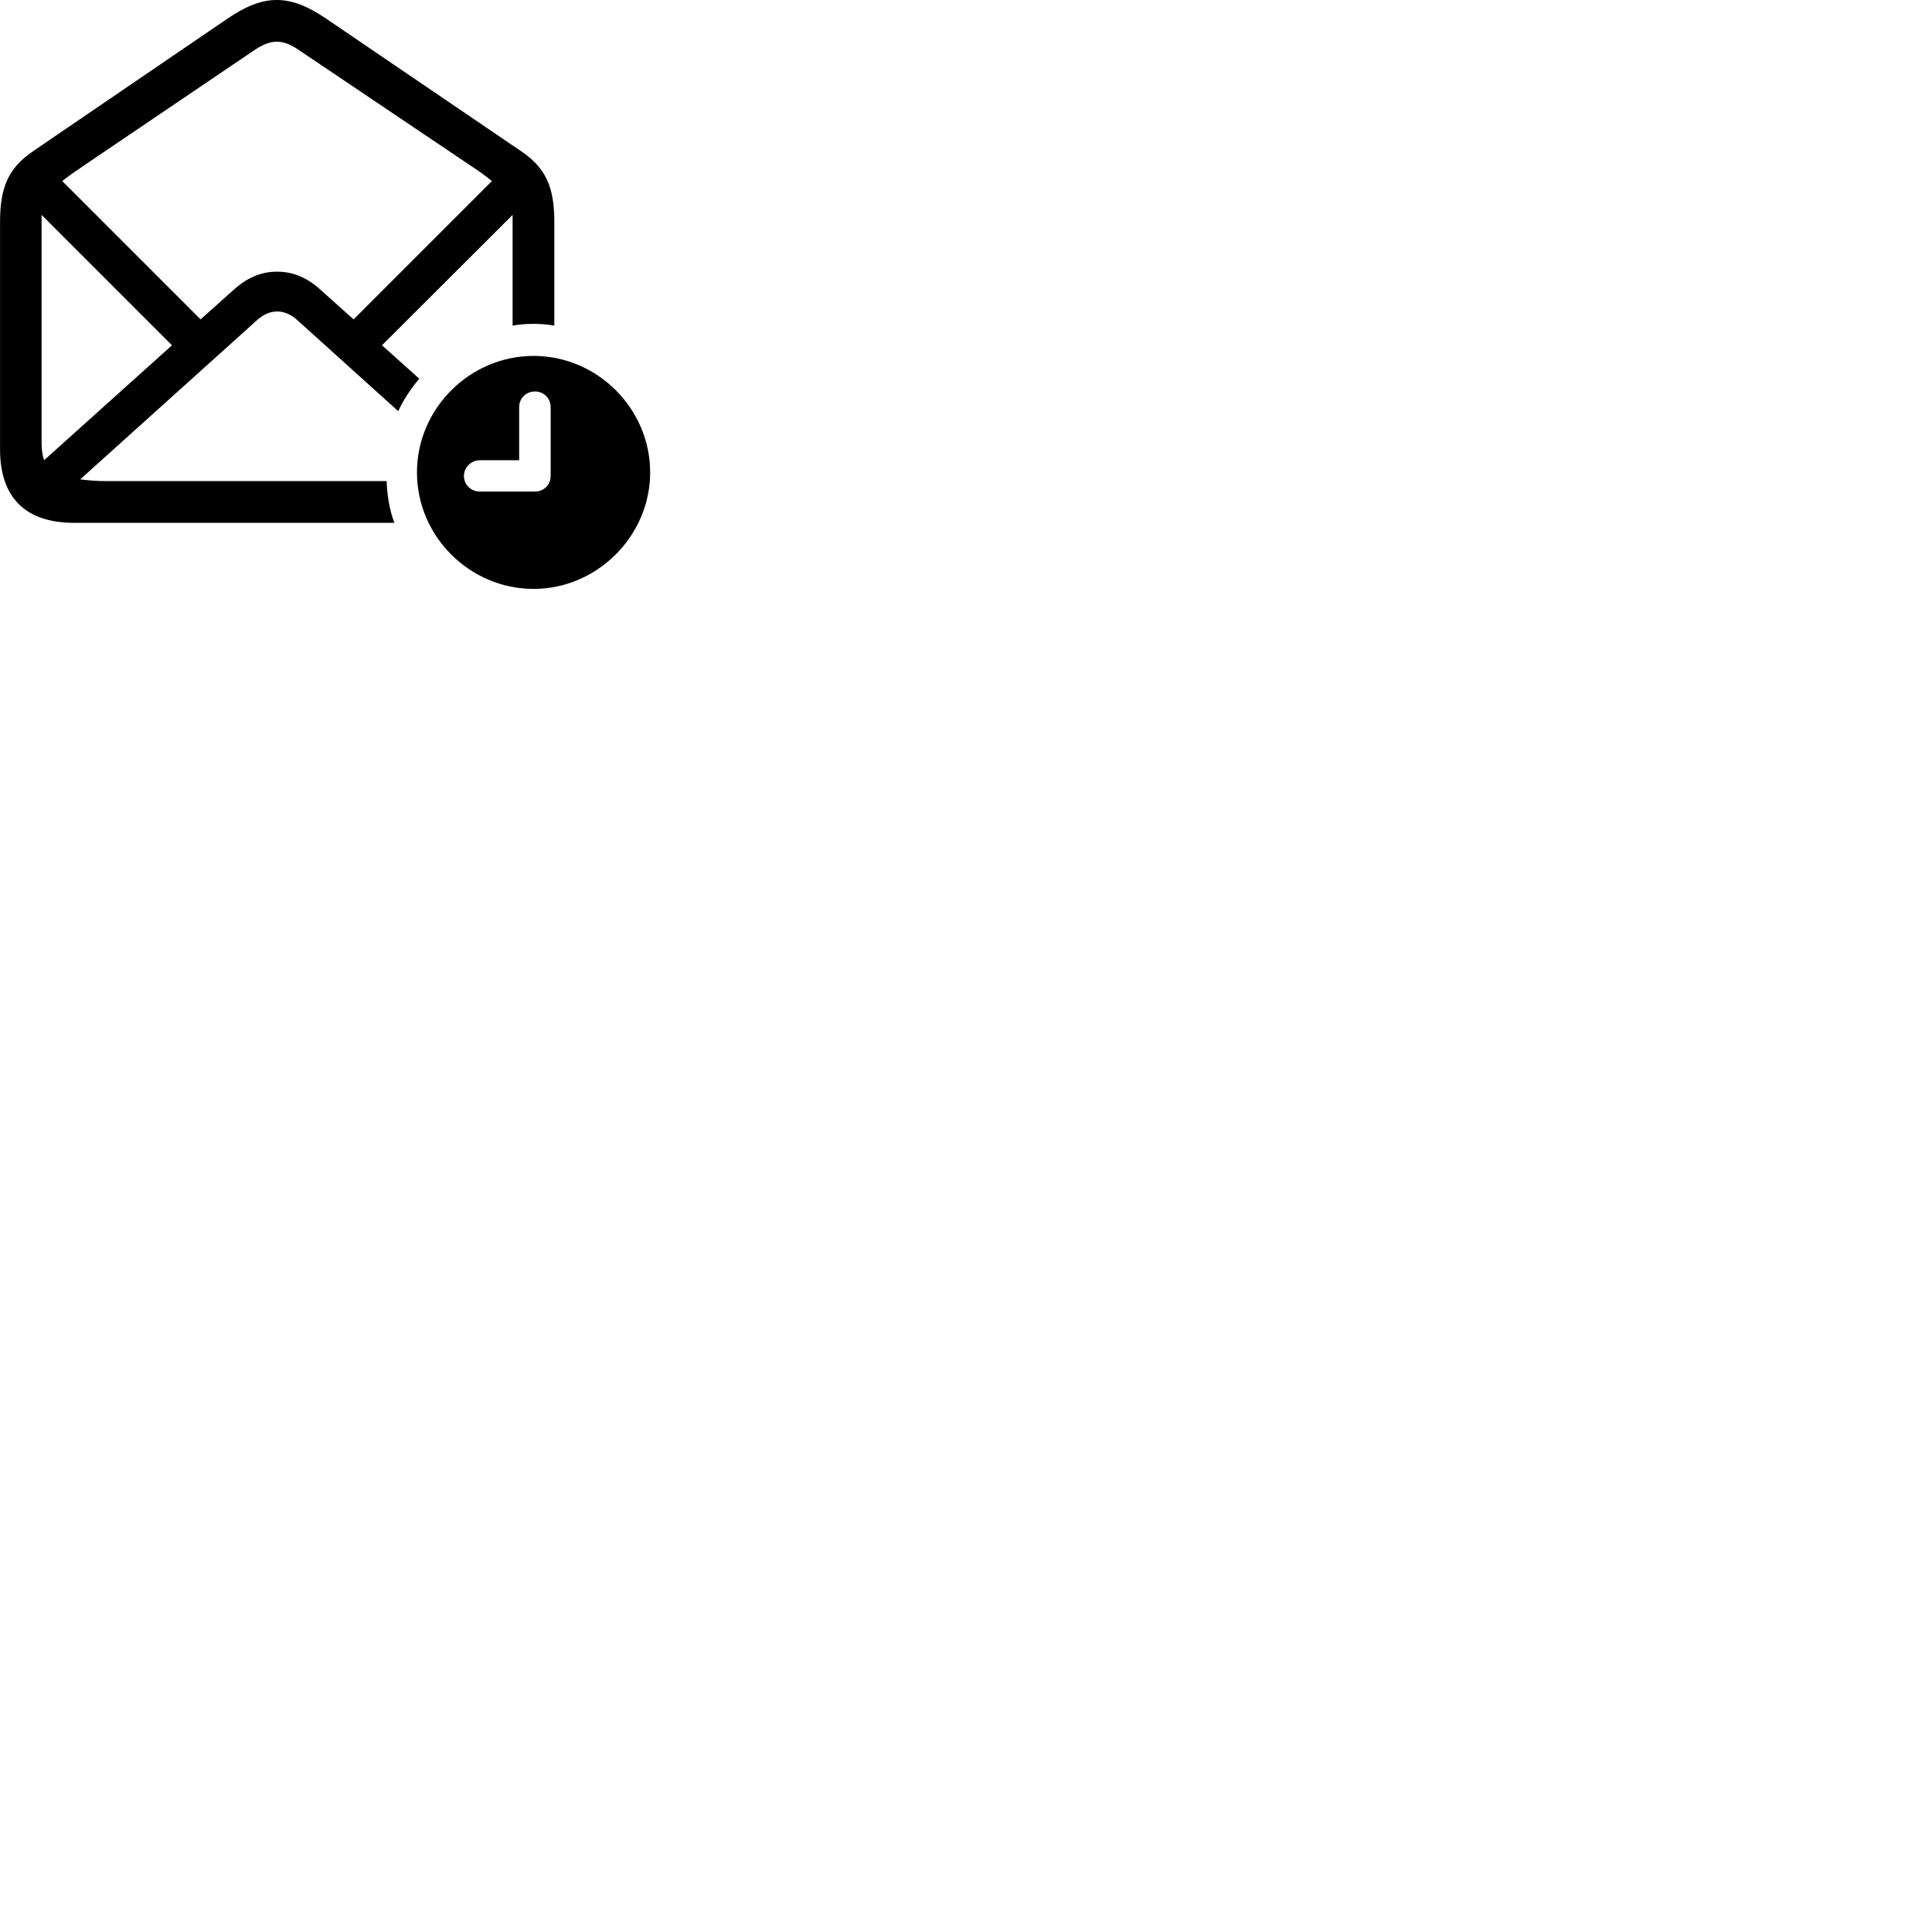 
        <svg xmlns="http://www.w3.org/2000/svg" viewBox="0 0 100 100">
            <path d="M3.842 27.062H20.412C20.152 26.362 20.042 25.652 20.012 24.902H5.462C4.992 24.902 4.572 24.862 4.152 24.812L13.292 16.582C13.632 16.272 13.982 16.122 14.342 16.122C14.712 16.122 15.062 16.272 15.402 16.582L20.612 21.282C20.892 20.672 21.272 20.112 21.702 19.602L19.772 17.872L26.532 11.122C26.532 11.362 26.532 11.612 26.532 11.882V16.852C26.882 16.792 27.242 16.762 27.612 16.762C27.972 16.762 28.332 16.792 28.692 16.852V11.492C28.692 9.692 28.262 8.692 26.952 7.812L16.862 0.952C14.992 -0.318 13.662 -0.318 11.792 0.952L1.732 7.812C0.432 8.692 0.002 9.692 0.002 11.492V23.252C0.002 25.762 1.322 27.062 3.842 27.062ZM14.342 14.062C13.532 14.062 12.812 14.352 12.092 15.002L10.382 16.532L3.222 9.372C3.542 9.112 3.882 8.882 4.262 8.622L13.172 2.592C14.032 2.012 14.622 2.012 15.472 2.592L24.402 8.602C24.802 8.862 25.142 9.112 25.462 9.372L18.302 16.532L16.592 15.002C15.882 14.352 15.152 14.062 14.342 14.062ZM2.282 23.822C2.192 23.562 2.152 23.262 2.152 22.922V11.882C2.152 11.612 2.152 11.362 2.152 11.122L8.902 17.872ZM27.622 30.482C30.892 30.482 33.652 27.752 33.652 24.452C33.652 21.152 30.922 18.422 27.622 18.422C24.312 18.422 21.582 21.152 21.582 24.452C21.582 27.762 24.312 30.482 27.622 30.482ZM24.832 25.442C24.372 25.442 24.012 25.082 24.012 24.632C24.012 24.192 24.392 23.822 24.832 23.822H26.872V21.072C26.872 20.612 27.232 20.262 27.692 20.262C28.142 20.262 28.502 20.612 28.502 21.072V24.632C28.502 25.092 28.152 25.442 27.692 25.442Z" />
        </svg>
    